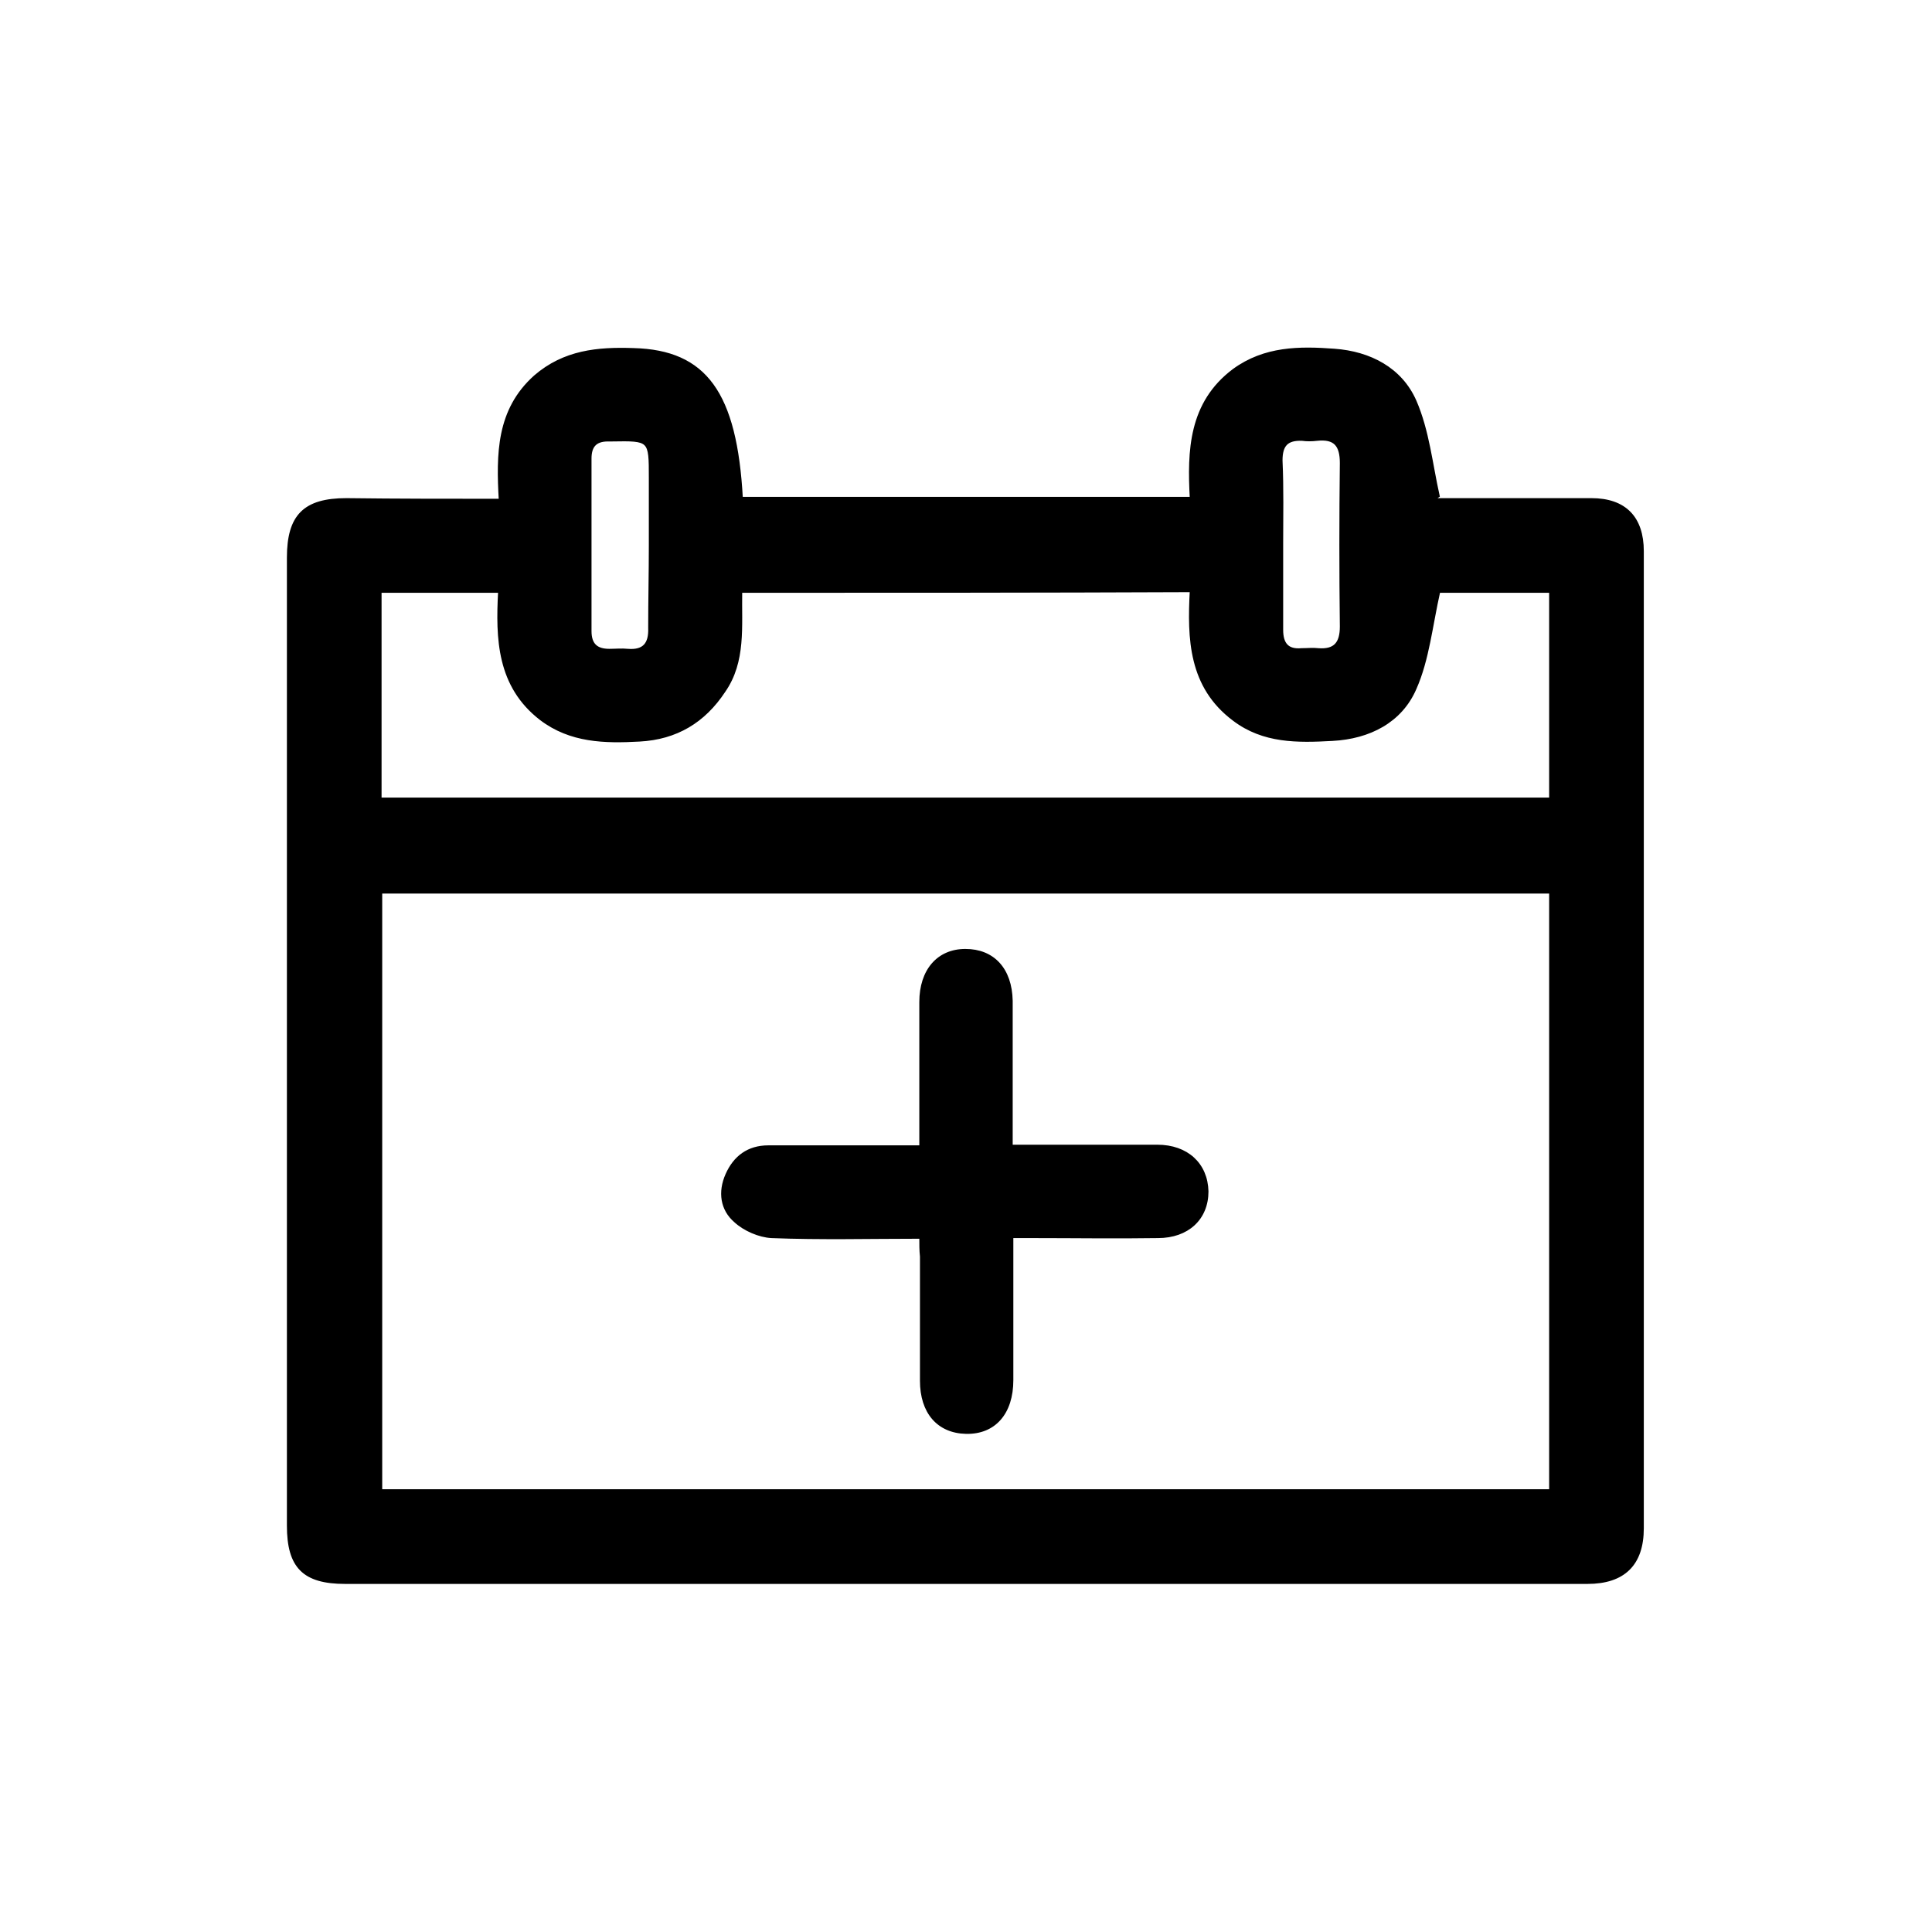 <?xml version="1.0" encoding="utf-8"?>
<!-- Generator: Adobe Illustrator 21.1.0, SVG Export Plug-In . SVG Version: 6.00 Build 0)  -->
<svg version="1.1" id="Calque_1" xmlns="http://www.w3.org/2000/svg" xmlns:xlink="http://www.w3.org/1999/xlink" x="0px" y="0px"
	 viewBox="0 0 300 300" style="enable-background:new 0 0 300 300;" xml:space="preserve">
<style type="text/css">
	.st0{stroke:#000000;stroke-width:0.5;stroke-miterlimit:10;}
</style>
<g>
	<path class="st0" d="M77.7,77.7c-0.4-7.2-0.4-14,5.4-19.2c4.5-3.9,9.7-4.4,15.3-4.2c11.1,0.3,15.8,6.7,16.7,23.1
		c23.2,0,46.3,0,69.9,0c-0.4-7.4-0.2-14.8,6.6-19.9c4.8-3.5,10.2-3.5,15.6-3.1c5.5,0.4,10.3,2.9,12.5,7.9c2,4.6,2.5,9.8,3.6,14.7
		c-0.3,0.2-0.6,0.4-0.9,0.6c0.9,0,1.8,0,2.8,0c7.3,0,14.6,0,21.9,0c5.2,0,7.9,2.8,7.9,8c0,50.6,0,101.2,0,151.7
		c0,5.6-2.9,8.4-8.5,8.4c-64.3,0-128.6,0-192.9,0c-6.4,0-8.8-2.4-8.8-8.8c0-50.1,0-100.2,0-150.3c0-6.5,2.5-9,9-9
		C61.7,77.7,69.5,77.7,77.7,77.7z M59.1,231.5c60.7,0,121.3,0,181.7,0c0-31.2,0-62.1,0-93c-60.7,0-121.1,0-181.7,0
		C59.1,169.5,59.1,200.4,59.1,231.5z M115,91.8c-0.1,5.5,0.6,10.9-2.6,15.5c-3.1,4.7-7.4,7.3-13.1,7.6c-5.4,0.3-10.7,0.2-15.3-3.3
		c-6.6-5.1-6.8-12.4-6.4-19.8c-6.4,0-12.5,0-18.6,0c0,10.9,0,21.5,0,32.3c60.7,0,121.2,0,181.8,0c0-10.9,0-21.6,0-32.3
		c-6.3,0-12.3,0-17.4,0c-1.2,5.3-1.7,10.6-3.7,15.1c-2.2,5.1-7.1,7.6-12.8,7.9c-5.4,0.3-10.7,0.4-15.3-3.1c-6.8-5.1-7-12.5-6.6-20
		C161.5,91.8,138.4,91.8,115,91.8z M101,84.7c0-3.5,0-7,0-10.5c0-6,0-6-6-5.9c-0.2,0-0.4,0-0.6,0c-2,0-2.8,1-2.8,2.9
		c0,8.9,0,17.9,0,26.8c0,2.1,1,3,3,3c1,0,1.9-0.1,2.9,0c2.5,0.2,3.5-1,3.4-3.5C100.9,93.2,101,89,101,84.7z M199,84.4
		c0,4.5,0,8.9,0,13.4c0,2.2,0.9,3.3,3.1,3.1c0.9,0,1.8-0.1,2.6,0c2.6,0.2,3.6-1,3.6-3.6c-0.1-8.5-0.1-16.9,0-25.4c0-2.8-1-4-3.8-3.7
		c-0.8,0.1-1.6,0.1-2.3,0c-2.4-0.1-3.3,0.9-3.3,3.3C199.1,75.9,199,80.2,199,84.4z"/>
	<path class="st0" d="M143,192.1c-7.9,0-15.6,0.2-23.2-0.1c-1.9-0.1-4.2-1.1-5.6-2.4c-2.1-1.8-2.5-4.5-1.3-7.2s3.3-4.3,6.4-4.3
		c6.6,0,13.2,0,19.8,0c1.2,0,2.3,0,3.9,0c0-2.3,0-4.5,0-6.7c0-5.3,0-10.5,0-15.8c0-4.9,2.7-8,6.9-8c4.3,0,7,2.9,7.1,7.8
		c0,7.4,0,14.8,0,22.6c1.1,0,2,0,2.9,0c6.6,0,13.2,0,19.8,0c4.6,0,7.6,2.8,7.7,7c0,4.2-3,7-7.6,7c-6.5,0.1-13,0-19.5,0
		c-1,0-1.9,0-3.2,0c0,3.5,0,6.7,0,10c0,4.1,0,8.2,0,12.3c0,5.1-2.7,8.2-7.1,8.1c-4.3-0.1-6.9-3.1-6.9-8c0-6.4,0-12.8,0-19.3
		C143,194.2,143,193.3,143,192.1z"/>
</g>
</svg>
